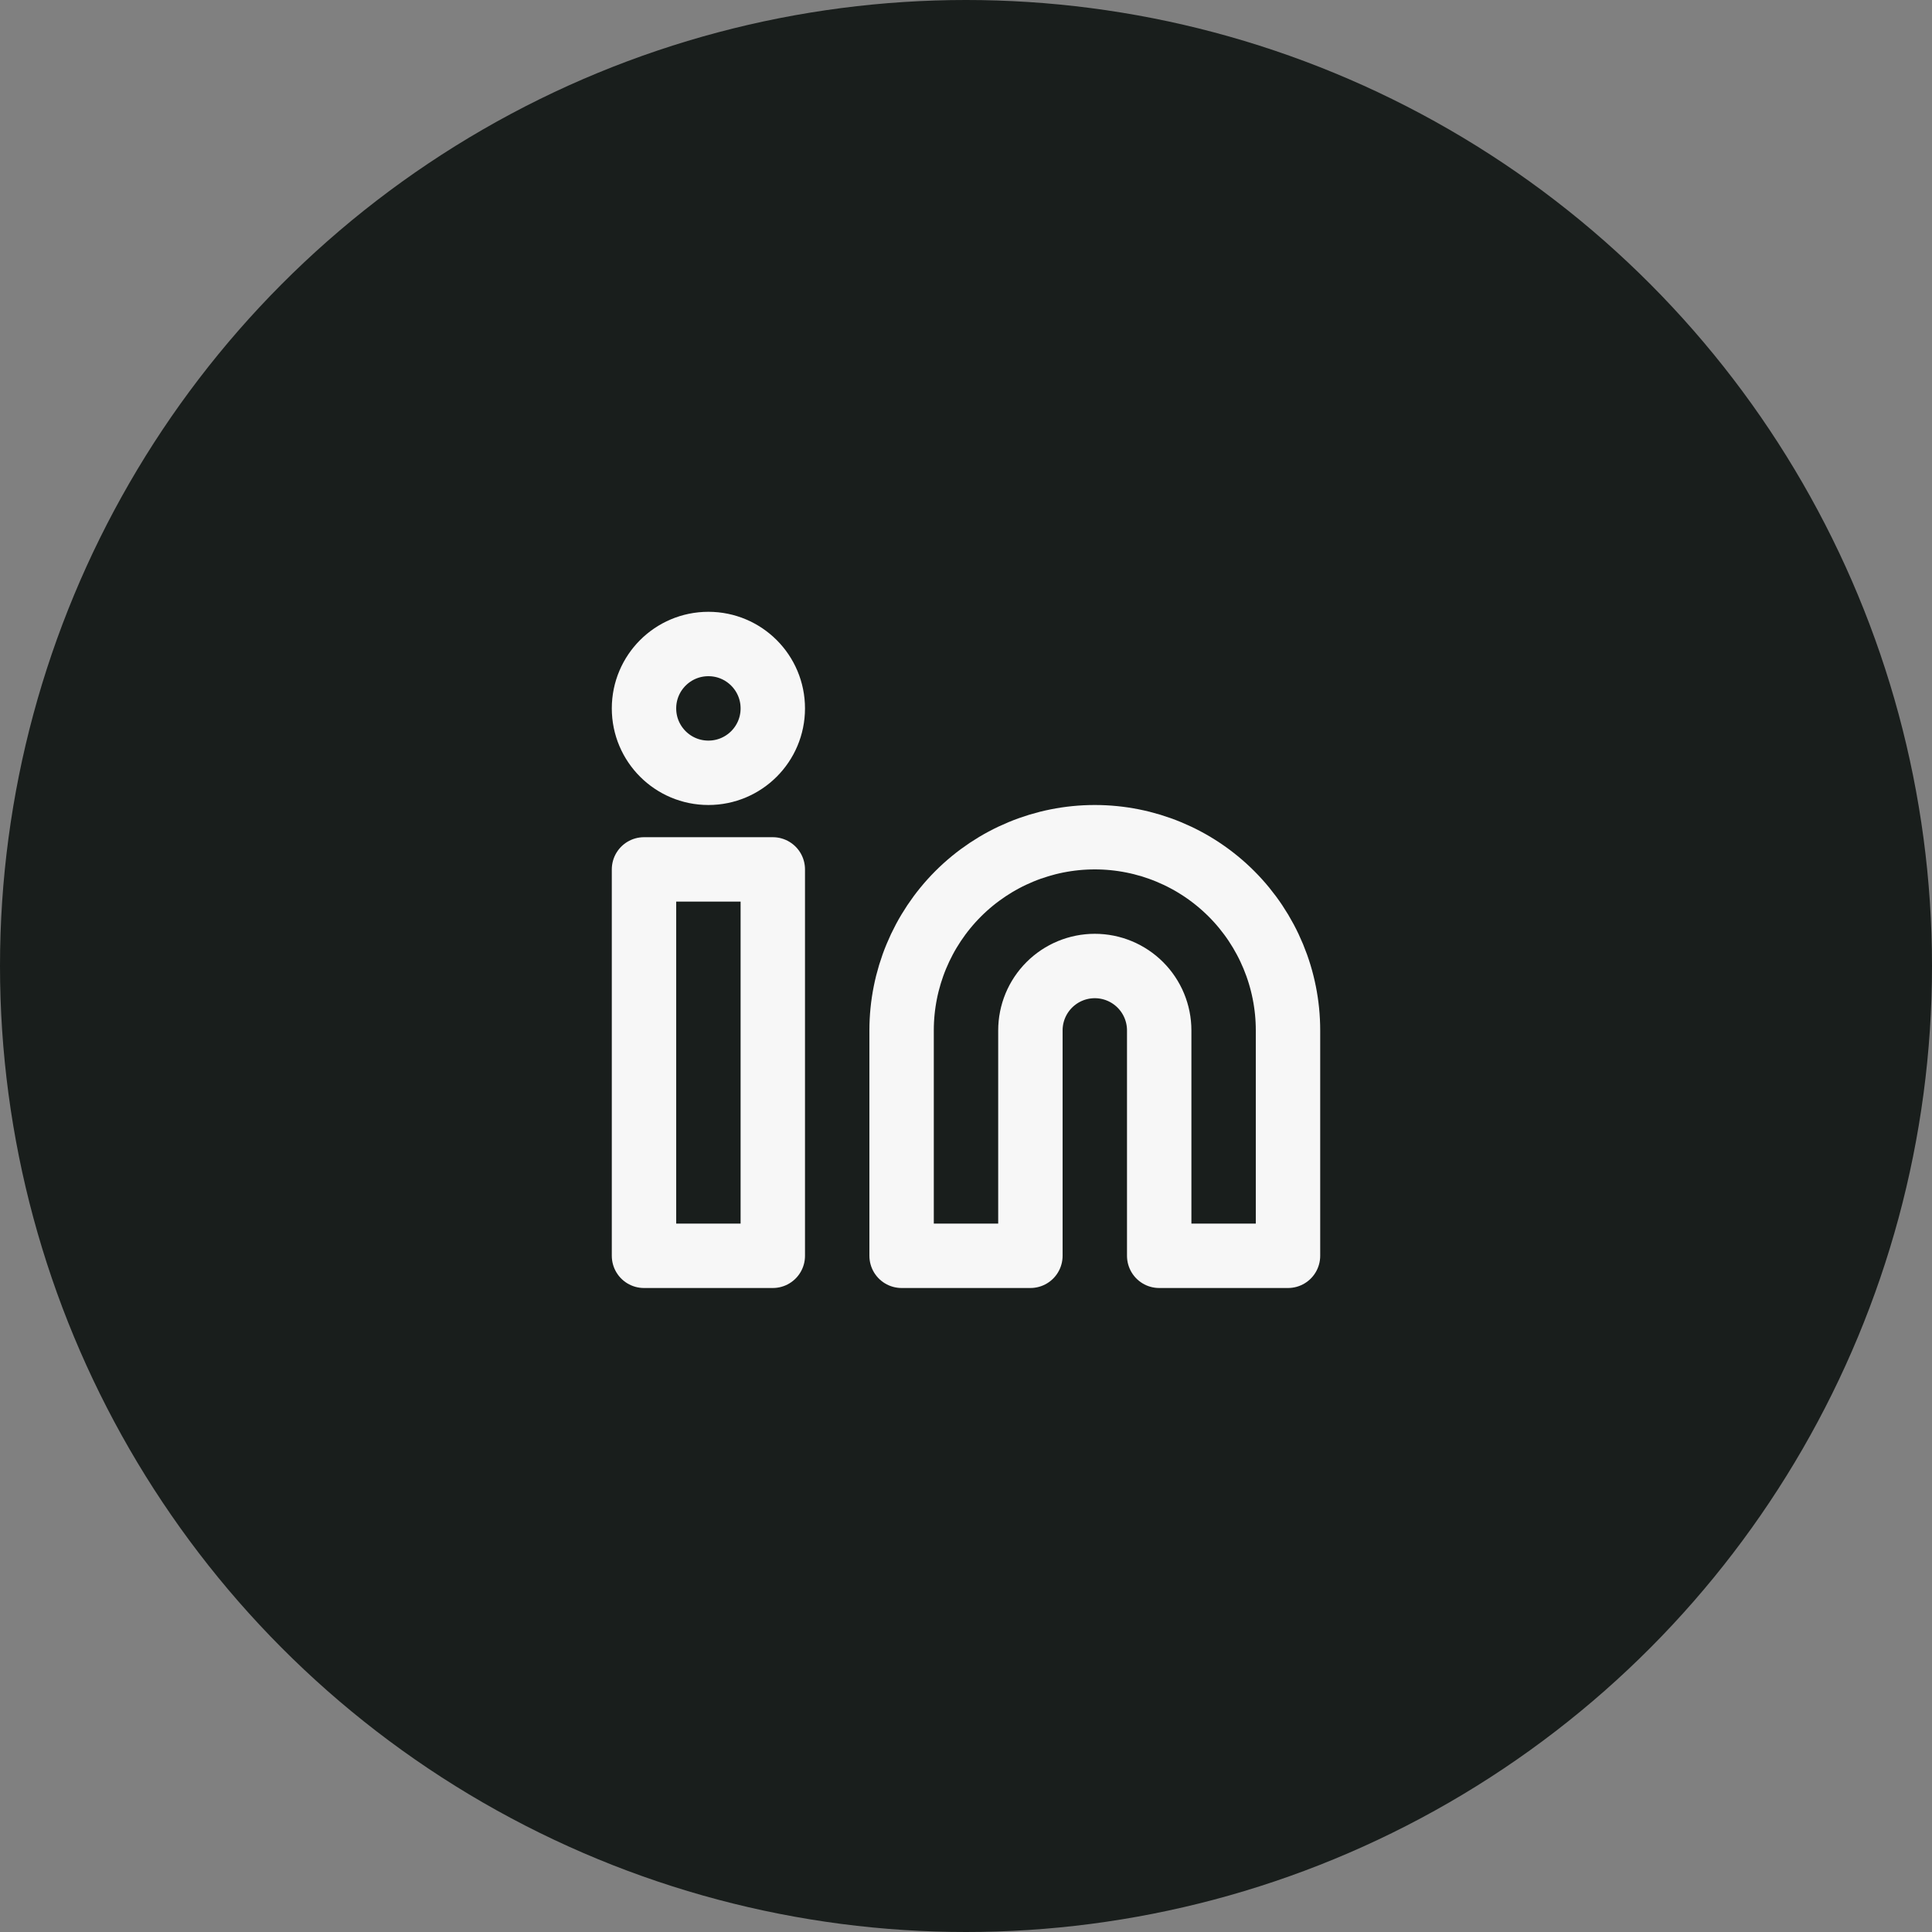 <svg width="60" height="60" viewBox="0 0 60 60" fill="none" xmlns="http://www.w3.org/2000/svg">
<rect x="0" y="0" width="60" height="60" fill="#808080" stroke="none"/>
<circle cx="30" cy="30" r="30" fill="#191E1C"/>
<path d="M34 26C35.591 26 37.117 26.632 38.243 27.757C39.368 28.883 40 30.409 40 32V39H36V32C36 31.47 35.789 30.961 35.414 30.586C35.039 30.211 34.53 30 34 30C33.47 30 32.961 30.211 32.586 30.586C32.211 30.961 32 31.47 32 32V39H28V32C28 30.409 28.632 28.883 29.757 27.757C30.883 26.632 32.409 26 34 26V26Z" stroke="#F7F7F7" stroke-width="2" stroke-linecap="round" stroke-linejoin="round"/>
<path d="M24 27H20V39H24V27Z" stroke="#F7F7F7" stroke-width="2" stroke-linecap="round" stroke-linejoin="round"/>
<path d="M22 24C23.105 24 24 23.105 24 22C24 20.895 23.105 20 22 20C20.895 20 20 20.895 20 22C20 23.105 20.895 24 22 24Z" stroke="#F7F7F7" stroke-width="2" stroke-linecap="round" stroke-linejoin="round"/>
</svg>
